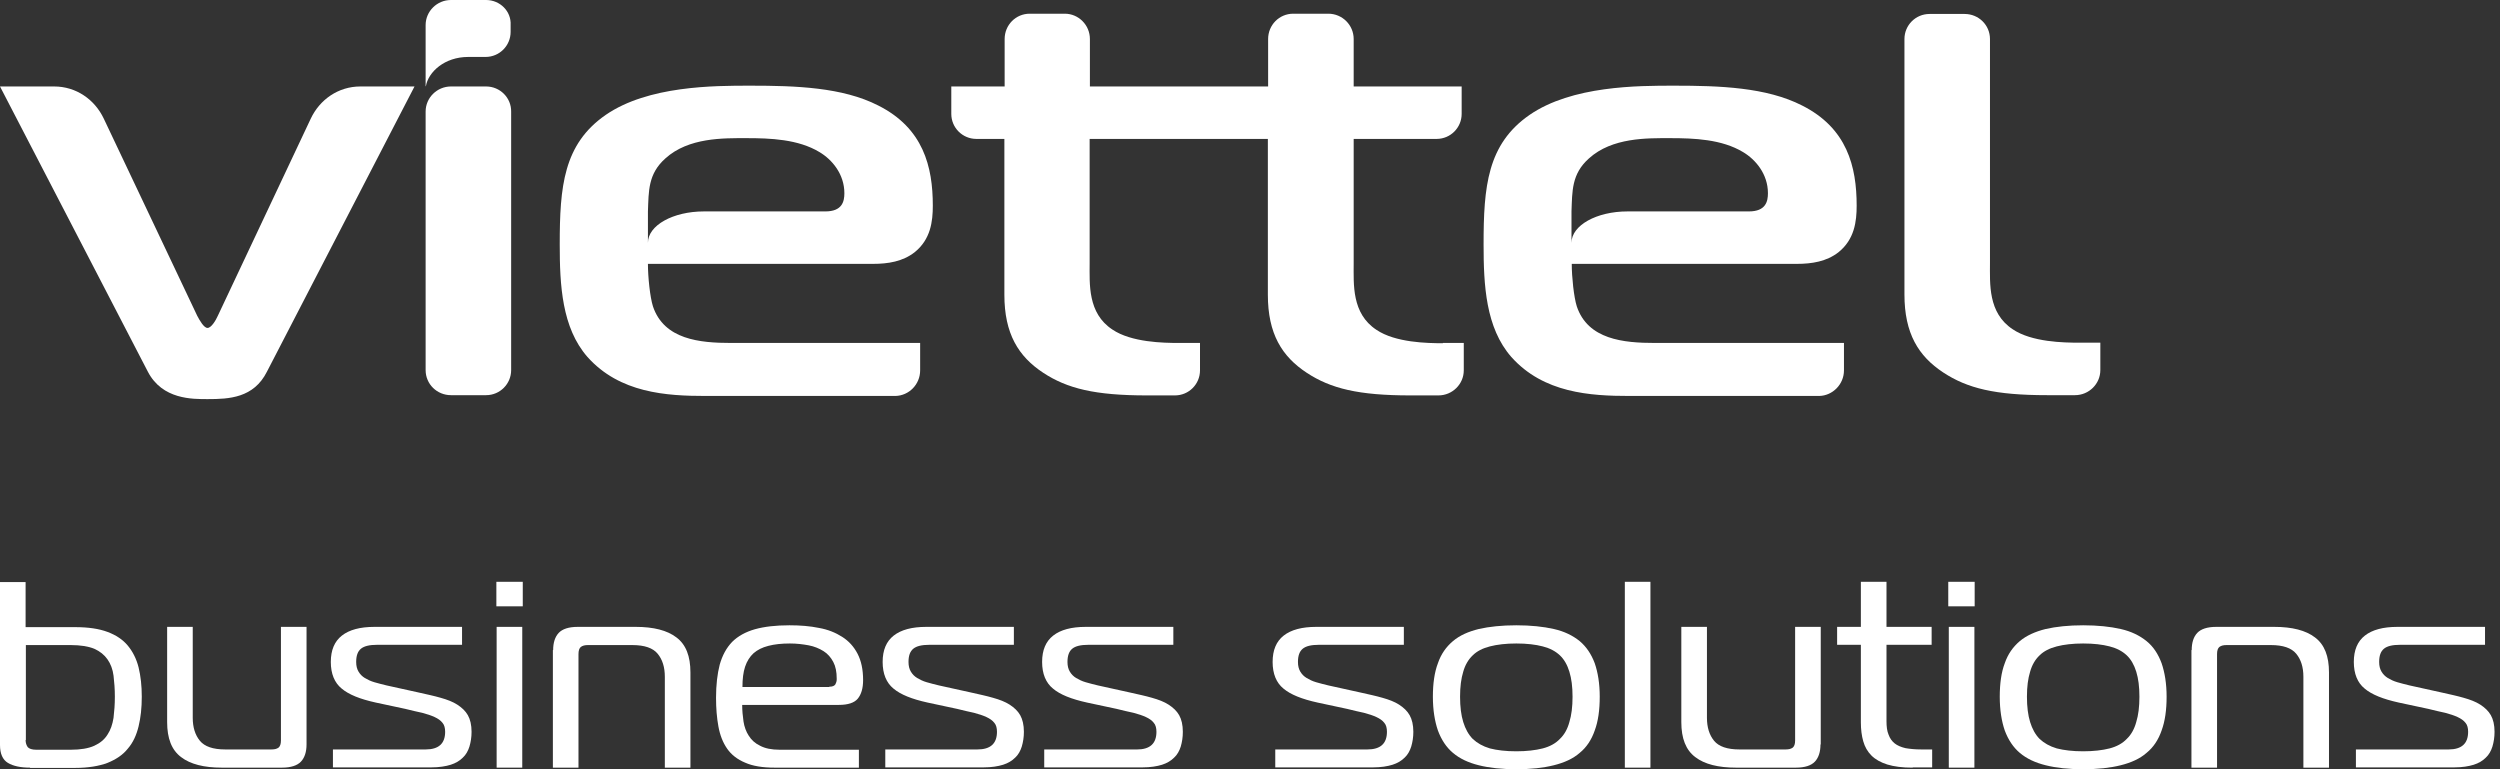 <svg width="104" height="32" viewBox="0 0 104 32" fill="none" xmlns="http://www.w3.org/2000/svg">
<rect x="0" y="0" width="104" height="32" fill="#333333" stroke="none"/>
<path d="M1.252 31.934C0.857 31.934 0.549 31.868 0.33 31.737C0.11 31.605 0 31.353 0 30.991V24.214H1.065V26.089H3.13C3.669 26.089 4.119 26.155 4.47 26.287C4.822 26.418 5.107 26.605 5.316 26.857C5.525 27.109 5.679 27.416 5.766 27.767C5.854 28.129 5.898 28.535 5.898 28.984C5.898 29.445 5.854 29.851 5.766 30.212C5.679 30.574 5.536 30.892 5.316 31.145C5.107 31.408 4.822 31.594 4.47 31.737C4.119 31.868 3.669 31.945 3.13 31.945H1.252V31.934ZM1.065 30.783C1.065 30.903 1.098 31.002 1.153 31.079C1.208 31.145 1.329 31.189 1.505 31.189H2.944C3.35 31.189 3.679 31.134 3.921 31.024C4.163 30.914 4.349 30.761 4.47 30.563C4.602 30.366 4.679 30.136 4.723 29.862C4.756 29.587 4.778 29.302 4.778 28.984C4.778 28.666 4.756 28.381 4.723 28.107C4.69 27.844 4.602 27.613 4.47 27.427C4.339 27.241 4.163 27.098 3.921 26.988C3.679 26.89 3.35 26.835 2.944 26.835H1.076V30.783H1.065Z" fill="white"/>
<path d="M12.752 30.969C12.752 31.276 12.675 31.517 12.521 31.682C12.367 31.846 12.104 31.934 11.73 31.934H9.226C8.49 31.934 7.919 31.792 7.535 31.496C7.139 31.2 6.953 30.717 6.953 30.037V26.078H8.018V29.862C8.018 30.256 8.117 30.574 8.315 30.816C8.512 31.057 8.864 31.177 9.369 31.177H11.291C11.423 31.177 11.511 31.156 11.588 31.101C11.653 31.046 11.687 30.947 11.687 30.805V26.078H12.752V30.969Z" fill="white"/>
<path d="M13.872 31.177H17.706C18.244 31.177 18.518 30.936 18.518 30.443C18.518 30.289 18.485 30.158 18.408 30.07C18.332 29.971 18.222 29.895 18.079 29.829C17.936 29.763 17.771 29.708 17.563 29.653C17.354 29.609 17.123 29.555 16.86 29.489L15.63 29.226C14.982 29.083 14.509 28.896 14.213 28.644C13.916 28.403 13.762 28.03 13.762 27.537C13.762 27.043 13.916 26.681 14.224 26.44C14.531 26.199 14.982 26.078 15.575 26.078H19.221V26.824H15.684C15.366 26.824 15.146 26.879 15.014 26.988C14.883 27.098 14.817 27.273 14.817 27.537C14.817 27.701 14.85 27.833 14.916 27.942C14.982 28.052 15.069 28.14 15.179 28.206C15.289 28.271 15.421 28.337 15.575 28.381C15.729 28.425 15.893 28.469 16.08 28.513L17.42 28.809C17.76 28.886 18.068 28.951 18.332 29.028C18.606 29.105 18.837 29.193 19.023 29.313C19.21 29.434 19.364 29.576 19.463 29.752C19.562 29.927 19.617 30.158 19.617 30.443C19.617 30.673 19.584 30.87 19.529 31.057C19.474 31.232 19.386 31.397 19.254 31.517C19.122 31.649 18.958 31.748 18.749 31.814C18.54 31.879 18.266 31.923 17.947 31.923H13.85V31.177H13.872Z" fill="white"/>
<path d="M20.649 24.203H21.747V25.223H20.649V24.203ZM20.66 26.078H21.726V31.934H20.66V26.078Z" fill="white"/>
<path d="M23.011 27.043C23.011 26.736 23.088 26.495 23.241 26.33C23.395 26.166 23.659 26.078 24.032 26.078H26.449C27.184 26.078 27.756 26.221 28.14 26.517C28.535 26.813 28.722 27.296 28.722 27.975V31.934H27.657V28.151C27.657 27.756 27.558 27.438 27.36 27.197C27.163 26.956 26.811 26.835 26.306 26.835H24.461C24.329 26.835 24.241 26.857 24.164 26.912C24.098 26.966 24.065 27.065 24.065 27.208V31.934H23V27.043H23.011Z" fill="white"/>
<path d="M32.226 31.934C31.721 31.934 31.314 31.868 30.996 31.726C30.677 31.594 30.424 31.397 30.249 31.145C30.073 30.892 29.952 30.585 29.886 30.223C29.82 29.861 29.787 29.467 29.787 29.028C29.787 28.491 29.842 28.03 29.941 27.646C30.051 27.262 30.216 26.955 30.457 26.703C30.699 26.462 31.018 26.287 31.402 26.177C31.797 26.067 32.27 26.012 32.841 26.012C33.291 26.012 33.698 26.045 34.071 26.122C34.444 26.188 34.763 26.319 35.038 26.495C35.312 26.67 35.521 26.901 35.675 27.197C35.828 27.493 35.905 27.855 35.905 28.293C35.905 28.633 35.828 28.886 35.686 29.061C35.543 29.236 35.279 29.324 34.895 29.324H30.875C30.875 29.555 30.897 29.785 30.93 30.015C30.963 30.234 31.04 30.443 31.149 30.607C31.259 30.783 31.413 30.925 31.622 31.024C31.83 31.134 32.094 31.189 32.434 31.189H35.73V31.934H32.226ZM34.499 28.567C34.631 28.567 34.708 28.535 34.752 28.469C34.785 28.403 34.807 28.337 34.807 28.271V28.227C34.807 27.953 34.763 27.723 34.664 27.537C34.565 27.35 34.434 27.197 34.258 27.087C34.082 26.977 33.873 26.89 33.643 26.846C33.401 26.802 33.148 26.769 32.863 26.769C32.511 26.769 32.215 26.802 31.962 26.868C31.709 26.933 31.512 27.032 31.347 27.175C31.193 27.317 31.073 27.504 30.996 27.734C30.919 27.964 30.886 28.25 30.886 28.578H34.499V28.567Z" fill="white"/>
<path d="M36.828 31.177H40.661C41.199 31.177 41.474 30.936 41.474 30.443C41.474 30.289 41.441 30.158 41.364 30.07C41.287 29.971 41.177 29.895 41.035 29.829C40.892 29.763 40.727 29.708 40.518 29.653C40.31 29.609 40.079 29.555 39.815 29.489L38.585 29.226C37.937 29.083 37.465 28.896 37.168 28.644C36.872 28.403 36.718 28.03 36.718 27.537C36.718 27.043 36.872 26.681 37.179 26.44C37.487 26.199 37.937 26.078 38.53 26.078H42.177V26.824H38.662C38.344 26.824 38.124 26.879 37.992 26.988C37.86 27.098 37.794 27.273 37.794 27.537C37.794 27.701 37.827 27.833 37.893 27.942C37.959 28.052 38.047 28.14 38.157 28.206C38.267 28.271 38.398 28.337 38.552 28.381C38.706 28.425 38.871 28.469 39.057 28.513L40.398 28.809C40.738 28.886 41.045 28.951 41.309 29.028C41.584 29.105 41.814 29.193 42.001 29.313C42.188 29.434 42.342 29.576 42.441 29.752C42.539 29.927 42.594 30.158 42.594 30.443C42.594 30.673 42.561 30.87 42.506 31.057C42.451 31.232 42.364 31.397 42.232 31.517C42.1 31.649 41.935 31.748 41.727 31.814C41.518 31.879 41.243 31.923 40.925 31.923H36.828V31.177Z" fill="white"/>
<path d="M43.462 31.178H47.295C47.834 31.178 48.108 30.936 48.108 30.443C48.108 30.289 48.075 30.158 47.998 30.07C47.922 29.971 47.812 29.895 47.669 29.829C47.526 29.763 47.361 29.708 47.153 29.653C46.944 29.609 46.713 29.555 46.45 29.489L45.219 29.226C44.572 29.083 44.099 28.897 43.803 28.644C43.506 28.403 43.352 28.03 43.352 27.537C43.352 27.043 43.506 26.681 43.814 26.44C44.121 26.199 44.572 26.078 45.165 26.078H48.811V26.824H45.274C44.956 26.824 44.736 26.879 44.604 26.988C44.473 27.098 44.407 27.273 44.407 27.537C44.407 27.701 44.44 27.833 44.506 27.942C44.572 28.052 44.659 28.14 44.769 28.206C44.879 28.271 45.011 28.337 45.165 28.381C45.318 28.425 45.483 28.469 45.67 28.513L47.01 28.809C47.35 28.886 47.658 28.951 47.922 29.028C48.196 29.105 48.427 29.193 48.613 29.313C48.8 29.434 48.954 29.576 49.053 29.752C49.152 29.927 49.206 30.158 49.206 30.443C49.206 30.673 49.174 30.87 49.119 31.057C49.064 31.232 48.976 31.397 48.844 31.517C48.712 31.649 48.547 31.748 48.339 31.814C48.13 31.879 47.856 31.923 47.537 31.923H43.44V31.178H43.462Z" fill="white"/>
<path d="M53.051 31.177H56.884C57.422 31.177 57.697 30.936 57.697 30.443C57.697 30.289 57.664 30.158 57.587 30.07C57.51 29.971 57.4 29.895 57.257 29.829C57.115 29.763 56.95 29.708 56.741 29.653C56.532 29.609 56.302 29.555 56.038 29.489L54.808 29.226C54.16 29.083 53.688 28.896 53.391 28.644C53.095 28.403 52.941 28.03 52.941 27.537C52.941 27.043 53.095 26.681 53.402 26.44C53.71 26.199 54.16 26.078 54.753 26.078H58.4V26.824H54.863C54.544 26.824 54.325 26.879 54.193 26.988C54.061 27.098 53.995 27.273 53.995 27.537C53.995 27.701 54.028 27.833 54.094 27.942C54.16 28.052 54.248 28.14 54.358 28.206C54.468 28.271 54.599 28.337 54.753 28.381C54.907 28.425 55.072 28.469 55.258 28.513L56.598 28.809C56.939 28.886 57.246 28.951 57.51 29.028C57.785 29.105 58.015 29.193 58.202 29.313C58.389 29.434 58.542 29.576 58.641 29.752C58.74 29.927 58.795 30.158 58.795 30.443C58.795 30.673 58.762 30.87 58.707 31.057C58.652 31.232 58.564 31.397 58.433 31.517C58.301 31.649 58.136 31.748 57.927 31.814C57.719 31.879 57.444 31.923 57.126 31.923H53.051V31.177Z" fill="white"/>
<path d="M63.079 26.012C63.683 26.012 64.199 26.067 64.638 26.166C65.078 26.265 65.429 26.44 65.715 26.67C65.989 26.901 66.198 27.208 66.341 27.591C66.473 27.975 66.549 28.436 66.549 28.984C66.549 29.533 66.484 30.004 66.341 30.388C66.209 30.772 66 31.09 65.715 31.32C65.44 31.561 65.078 31.726 64.638 31.835C64.199 31.945 63.683 32 63.079 32C62.475 32 61.958 31.945 61.519 31.835C61.08 31.726 60.728 31.561 60.443 31.32C60.168 31.09 59.959 30.772 59.817 30.388C59.685 30.004 59.608 29.533 59.608 28.984C59.608 28.436 59.674 27.964 59.817 27.591C59.948 27.208 60.157 26.912 60.443 26.67C60.728 26.429 61.08 26.276 61.519 26.166C61.958 26.067 62.475 26.012 63.079 26.012ZM60.739 28.984C60.739 29.401 60.783 29.752 60.871 30.037C60.959 30.322 61.091 30.563 61.266 30.739C61.453 30.914 61.684 31.046 61.98 31.134C62.277 31.21 62.639 31.254 63.079 31.254C63.507 31.254 63.88 31.21 64.177 31.134C64.474 31.057 64.715 30.925 64.891 30.739C65.078 30.563 65.21 30.322 65.286 30.037C65.374 29.752 65.418 29.401 65.418 28.984C65.418 28.567 65.374 28.228 65.286 27.942C65.199 27.657 65.067 27.427 64.891 27.262C64.704 27.087 64.474 26.966 64.177 26.89C63.88 26.813 63.518 26.769 63.079 26.769C62.65 26.769 62.277 26.813 61.98 26.89C61.684 26.966 61.442 27.087 61.266 27.262C61.08 27.438 60.948 27.668 60.871 27.942C60.783 28.228 60.739 28.567 60.739 28.984Z" fill="white"/>
<path d="M68.658 24.203H67.593V31.934H68.658V24.203Z" fill="white"/>
<path d="M75.732 30.969C75.732 31.276 75.655 31.517 75.501 31.682C75.347 31.846 75.084 31.934 74.71 31.934H72.217C71.481 31.934 70.91 31.792 70.525 31.496C70.13 31.2 69.943 30.717 69.943 30.037V26.078H71.009V29.862C71.009 30.256 71.108 30.574 71.305 30.816C71.503 31.057 71.855 31.177 72.36 31.177H74.282C74.414 31.177 74.501 31.156 74.578 31.101C74.644 31.046 74.677 30.947 74.677 30.805V26.078H75.743V30.969H75.732Z" fill="white"/>
<path d="M79.565 31.934C79.137 31.934 78.796 31.89 78.51 31.803C78.236 31.715 78.016 31.594 77.852 31.43C77.687 31.265 77.577 31.068 77.511 30.837C77.445 30.607 77.412 30.344 77.412 30.048V26.824H76.424V26.078H77.412V24.203H78.478V26.078H80.356V26.824H78.478V29.993C78.478 30.223 78.499 30.41 78.565 30.563C78.62 30.717 78.708 30.837 78.818 30.925C78.928 31.013 79.082 31.079 79.268 31.123C79.455 31.155 79.664 31.177 79.927 31.177H80.378V31.923H79.565V31.934Z" fill="white"/>
<path d="M81.048 24.203H82.146V25.223H81.048V24.203ZM81.07 26.078H82.135V31.934H81.07V26.078Z" fill="white"/>
<path d="M86.66 26.012C87.264 26.012 87.781 26.067 88.22 26.166C88.659 26.265 89.011 26.44 89.296 26.67C89.582 26.901 89.78 27.208 89.923 27.591C90.054 27.975 90.131 28.436 90.131 28.984C90.131 29.533 90.065 30.004 89.923 30.388C89.791 30.772 89.582 31.09 89.296 31.32C89.022 31.561 88.659 31.726 88.22 31.835C87.781 31.945 87.264 32 86.66 32C86.056 32 85.54 31.945 85.101 31.835C84.661 31.726 84.31 31.561 84.024 31.32C83.75 31.09 83.541 30.772 83.398 30.388C83.266 30.004 83.19 29.533 83.19 28.984C83.19 28.436 83.255 27.964 83.398 27.591C83.53 27.208 83.739 26.912 84.024 26.67C84.299 26.44 84.661 26.276 85.101 26.166C85.54 26.067 86.056 26.012 86.66 26.012ZM84.321 28.984C84.321 29.401 84.365 29.752 84.453 30.037C84.541 30.322 84.672 30.563 84.848 30.739C85.035 30.914 85.266 31.046 85.562 31.134C85.859 31.21 86.221 31.254 86.66 31.254C87.089 31.254 87.462 31.21 87.759 31.134C88.055 31.057 88.297 30.925 88.473 30.739C88.659 30.563 88.791 30.322 88.868 30.037C88.956 29.752 89 29.401 89 28.984C89 28.567 88.956 28.228 88.868 27.942C88.78 27.657 88.648 27.427 88.473 27.262C88.286 27.087 88.055 26.966 87.759 26.89C87.462 26.813 87.1 26.769 86.66 26.769C86.232 26.769 85.859 26.813 85.562 26.89C85.266 26.966 85.024 27.087 84.848 27.262C84.661 27.438 84.53 27.668 84.453 27.942C84.365 28.228 84.321 28.567 84.321 28.984Z" fill="white"/>
<path d="M91.175 27.043C91.175 26.736 91.251 26.495 91.405 26.33C91.559 26.166 91.823 26.078 92.196 26.078H94.612C95.348 26.078 95.919 26.221 96.304 26.517C96.699 26.813 96.886 27.295 96.886 27.975V31.934H95.821V28.151C95.821 27.756 95.722 27.438 95.524 27.197C95.326 26.956 94.975 26.835 94.47 26.835H92.624C92.493 26.835 92.405 26.857 92.328 26.912C92.262 26.966 92.229 27.065 92.229 27.208V31.934H91.164V27.043H91.175Z" fill="white"/>
<path d="M98.028 31.177H101.862C102.4 31.177 102.674 30.936 102.674 30.443C102.674 30.289 102.642 30.158 102.565 30.07C102.488 29.971 102.378 29.895 102.235 29.829C102.092 29.763 101.928 29.708 101.719 29.653C101.51 29.609 101.28 29.555 101.016 29.489L99.786 29.226C99.138 29.083 98.665 28.896 98.369 28.644C98.072 28.403 97.919 28.03 97.919 27.537C97.919 27.043 98.072 26.681 98.38 26.44C98.687 26.199 99.138 26.078 99.731 26.078H103.377V26.824H99.841C99.522 26.824 99.302 26.879 99.171 26.988C99.039 27.098 98.973 27.273 98.973 27.537C98.973 27.701 99.006 27.833 99.072 27.942C99.138 28.052 99.226 28.14 99.335 28.206C99.445 28.271 99.577 28.337 99.731 28.381C99.885 28.425 100.049 28.469 100.236 28.513L101.576 28.809C101.917 28.886 102.224 28.951 102.488 29.028C102.762 29.105 102.993 29.193 103.18 29.313C103.366 29.434 103.52 29.576 103.619 29.752C103.718 29.927 103.773 30.158 103.773 30.443C103.773 30.673 103.74 30.87 103.685 31.057C103.63 31.232 103.542 31.397 103.41 31.517C103.279 31.649 103.114 31.748 102.905 31.814C102.696 31.879 102.422 31.923 102.103 31.923H98.006V31.177H98.028Z" fill="white"/>
<path d="M20.221 3.597H18.76C18.178 3.597 17.706 4.069 17.706 4.639V15.397C17.706 15.978 18.178 16.439 18.76 16.439H20.221C20.803 16.439 21.264 15.967 21.264 15.397V4.65C21.275 4.069 20.803 3.597 20.221 3.597Z" fill="white"/>
<path d="M14.993 3.597C14.07 3.597 13.301 4.145 12.928 4.935L9.061 13.138C8.974 13.335 8.787 13.642 8.633 13.642C8.479 13.642 8.304 13.324 8.205 13.138L4.317 4.935C3.943 4.145 3.174 3.597 2.252 3.597H0L6.151 15.463C6.755 16.625 8.007 16.603 8.644 16.603C9.523 16.603 10.555 16.559 11.104 15.463L17.244 3.597H14.993Z" fill="white"/>
<path d="M82.783 1.623C82.783 1.042 82.311 0.581 81.729 0.581H80.268C79.686 0.581 79.225 1.053 79.225 1.623V12.249C79.225 13.872 79.807 14.816 80.839 15.495C81.839 16.153 82.992 16.439 85.156 16.439H86.32C86.902 16.439 87.374 15.967 87.374 15.397V14.256H86.496C85.859 14.256 84.519 14.234 83.728 13.697C82.695 13.017 82.783 11.8 82.783 10.933V1.623Z" fill="white"/>
<path d="M60.025 14.278C59.388 14.278 58.048 14.256 57.257 13.719C56.225 13.039 56.313 11.822 56.313 10.955V5.779H59.762C60.344 5.779 60.805 5.308 60.805 4.737V3.597H56.313V1.623C56.313 1.042 55.841 0.57 55.258 0.57H53.798C53.215 0.57 52.754 1.042 52.754 1.623V3.597H45.34V1.623C45.34 1.042 44.868 0.57 44.297 0.57H42.836C42.254 0.57 41.793 1.042 41.793 1.623V3.597H39.574V4.737C39.574 5.319 40.046 5.779 40.617 5.779H41.782V12.26C41.782 13.883 42.364 14.826 43.396 15.506C44.396 16.164 45.549 16.449 47.713 16.449H48.877C49.459 16.449 49.92 15.978 49.92 15.408V14.267H49.042C48.405 14.267 47.065 14.245 46.274 13.708C45.241 13.028 45.329 11.811 45.329 10.944V5.779H52.743V12.26C52.743 13.883 53.325 14.826 54.358 15.506C55.357 16.164 56.511 16.449 58.674 16.449H59.839C60.421 16.449 60.893 15.978 60.893 15.408V14.267H60.025V14.278Z" fill="white"/>
<path d="M38.278 15.408V14.267H30.413C29.107 14.267 27.624 14.125 27.162 12.743C27.041 12.359 26.954 11.526 26.954 10.977H36.312C36.949 10.977 37.553 10.879 38.047 10.495C38.717 9.958 38.805 9.212 38.805 8.554C38.805 6.931 38.41 5.33 36.531 4.387C35.049 3.63 33.105 3.564 31.215 3.564C29.7 3.564 26.965 3.564 25.196 4.781C23.439 5.999 23.285 7.764 23.285 10.166C23.285 11.866 23.373 13.631 24.438 14.849C25.778 16.351 27.723 16.472 29.359 16.472H37.245C37.816 16.461 38.278 15.989 38.278 15.408ZM35.126 8.039C35.126 8.378 35.038 8.795 34.335 8.795H29.282C27.997 8.795 26.954 9.376 26.954 10.1V8.795C26.987 7.951 26.954 7.238 27.679 6.591C28.645 5.714 30.106 5.747 31.05 5.747C32.05 5.747 33.203 5.79 34.093 6.328C34.609 6.635 35.126 7.238 35.126 8.039Z" fill="white"/>
<path d="M76.709 15.408V14.267H68.845C67.538 14.267 66.055 14.125 65.594 12.743C65.473 12.359 65.385 11.526 65.385 10.977H74.743C75.38 10.977 75.984 10.879 76.479 10.495C77.149 9.958 77.237 9.212 77.237 8.554C77.237 6.931 76.841 5.33 74.963 4.387C73.48 3.63 71.536 3.564 69.647 3.564C68.131 3.564 65.396 3.564 63.628 4.781C61.871 5.999 61.717 7.764 61.717 10.166C61.717 11.866 61.805 13.631 62.87 14.849C64.21 16.351 66.154 16.472 67.791 16.472H75.677C76.237 16.461 76.709 15.989 76.709 15.408ZM73.546 8.038C73.546 8.378 73.458 8.795 72.755 8.795H67.703C66.418 8.795 65.374 9.376 65.374 10.1V8.795C65.407 7.951 65.374 7.238 66.099 6.591C67.066 5.714 68.527 5.747 69.471 5.747C70.471 5.747 71.624 5.79 72.514 6.328C73.03 6.635 73.546 7.238 73.546 8.038Z" fill="white"/>
<path d="M20.221 0H18.76C18.178 0 17.706 0.472 17.706 1.042V1.327V3.586H17.717C17.816 2.994 18.496 2.369 19.474 2.369H20.199C20.781 2.369 21.242 1.897 21.242 1.327V1.042C21.275 0.472 20.803 0 20.221 0Z" fill="white"/>
</svg>
